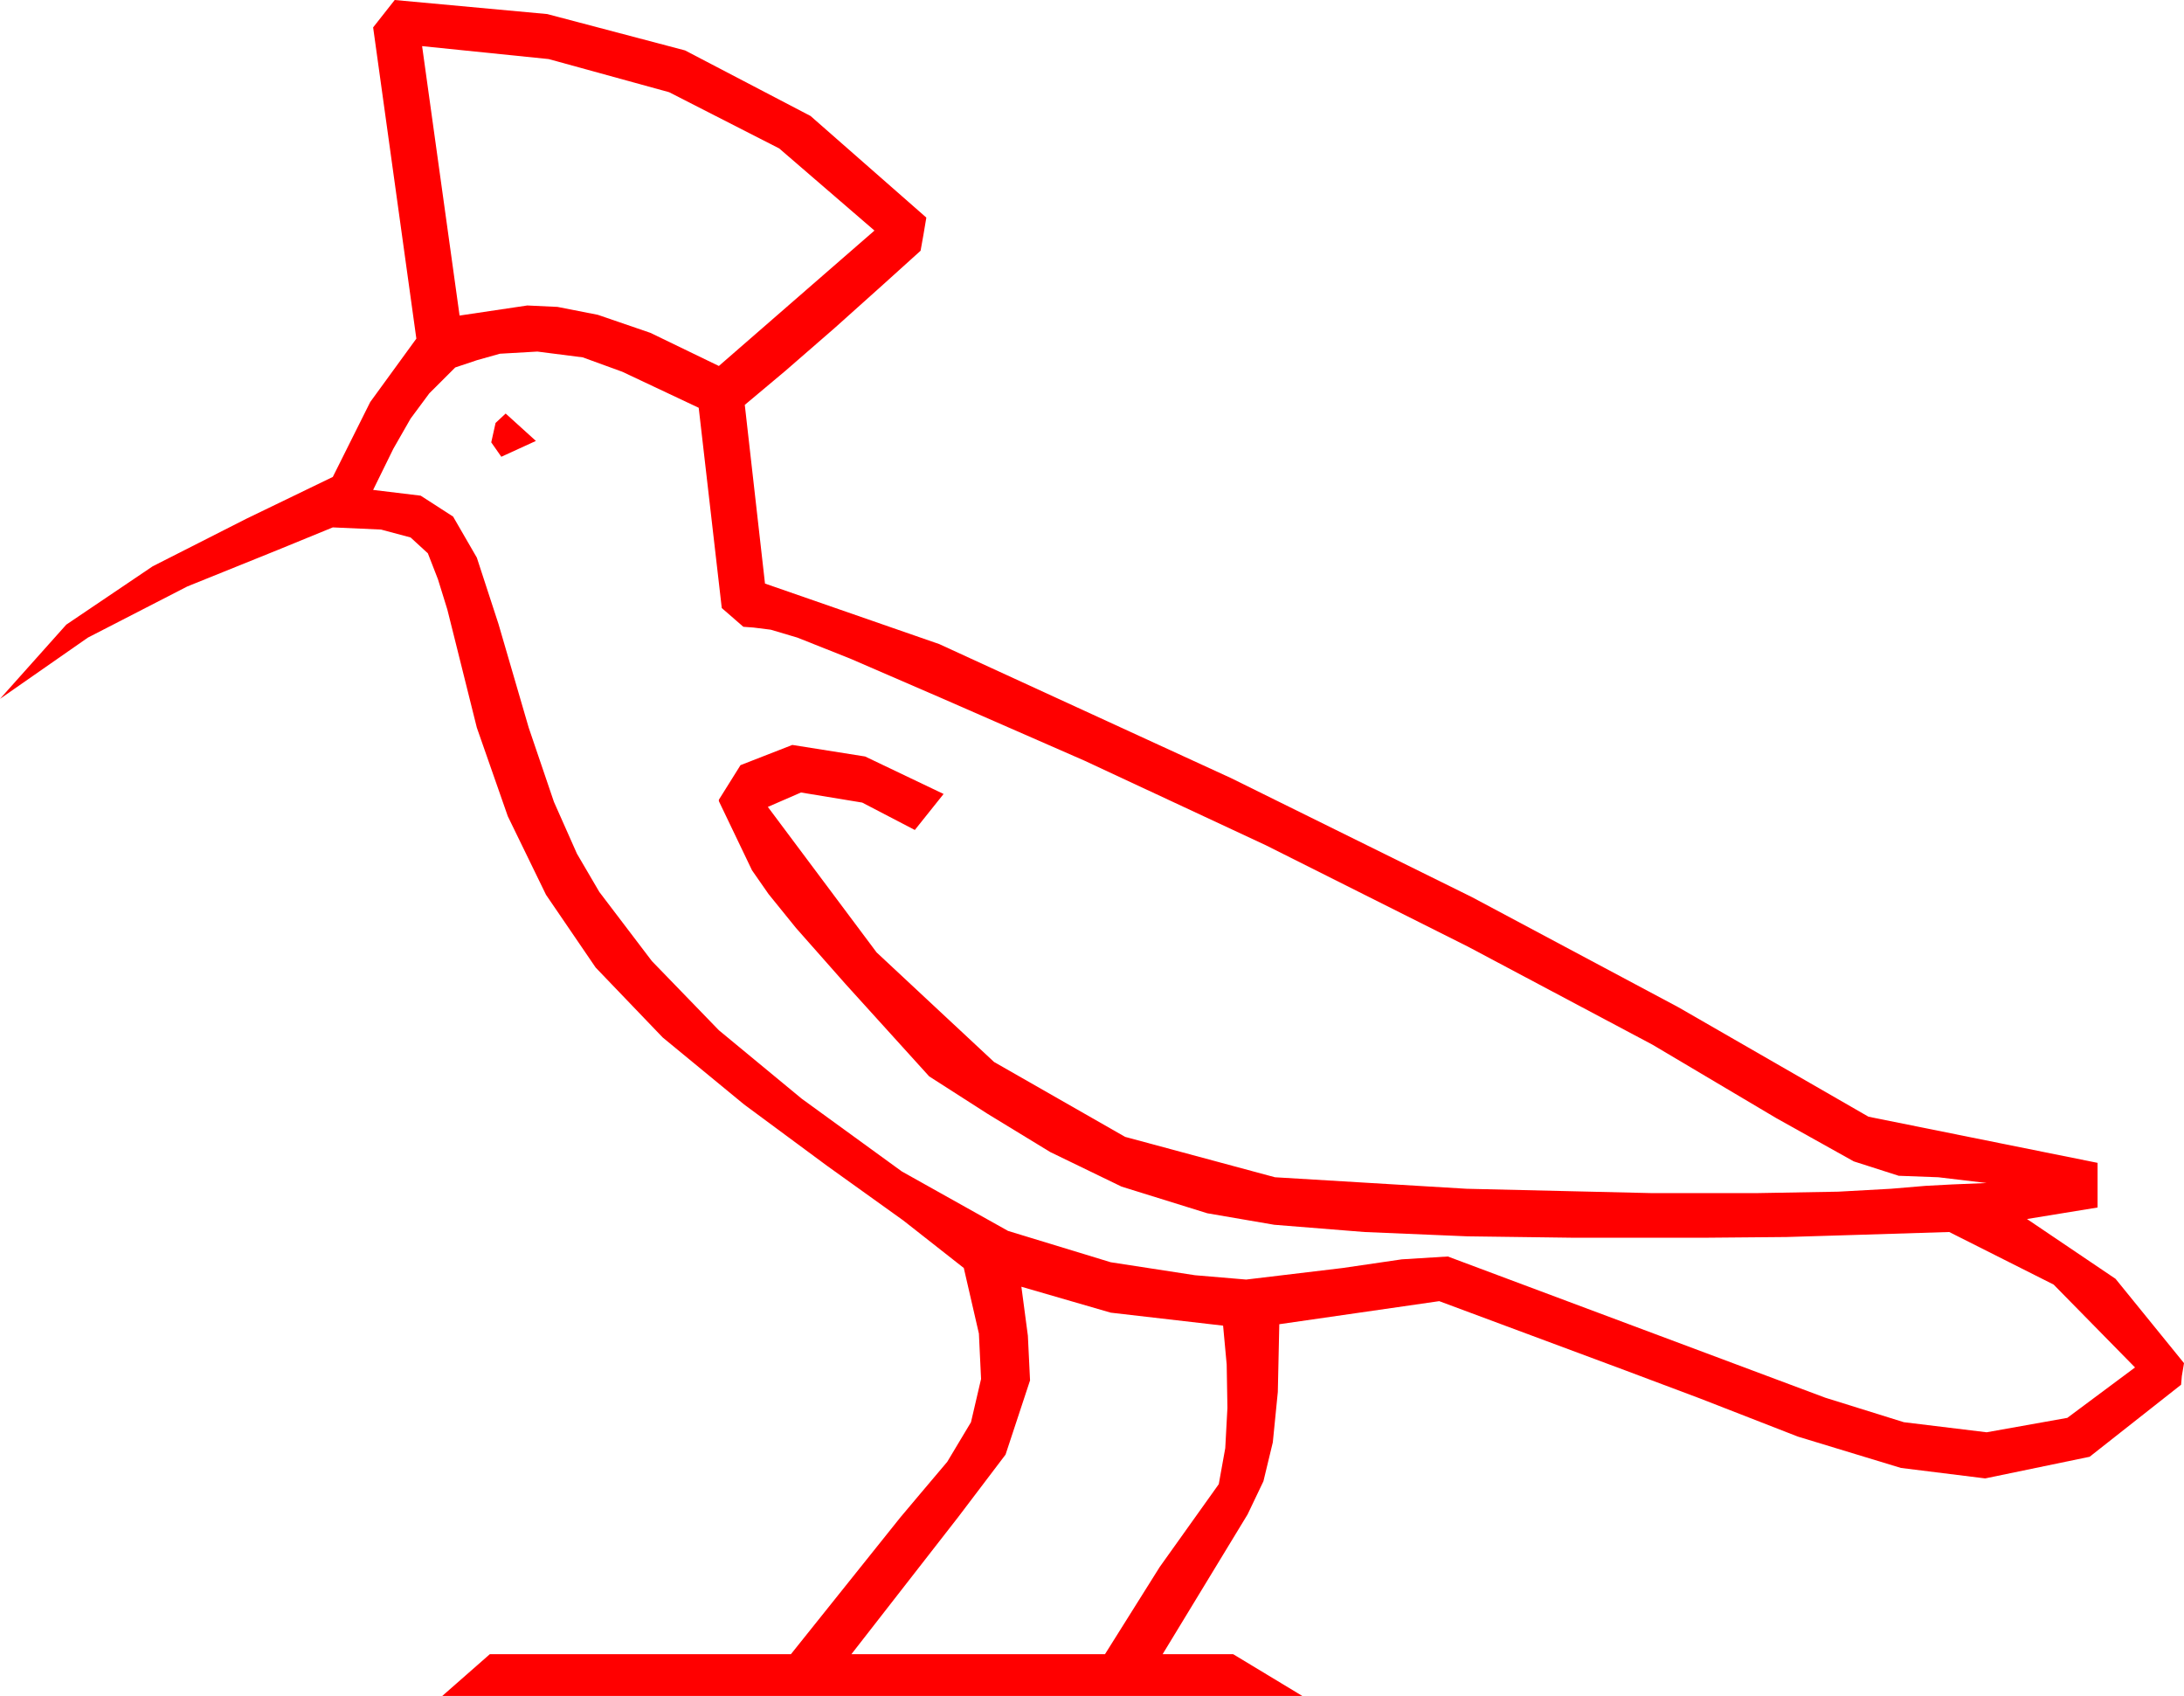 <?xml version="1.0" encoding="utf-8"?>
<!DOCTYPE svg PUBLIC "-//W3C//DTD SVG 1.1//EN" "http://www.w3.org/Graphics/SVG/1.1/DTD/svg11.dtd">
<svg width="44.414" height="34.482" xmlns="http://www.w3.org/2000/svg" xmlns:xlink="http://www.w3.org/1999/xlink" xmlns:xml="http://www.w3.org/XML/1998/namespace" version="1.1">
  <g>
    <g>
      <path style="fill:#FF0000;fill-opacity:1" d="M20.771,26.162L20.903,27.158 20.947,28.066 20.449,29.575 19.482,30.85 17.314,33.633 22.471,33.633 23.584,31.86 24.785,30.176 24.917,29.443 24.961,28.623 24.946,27.744 24.873,26.953 22.588,26.689 20.771,26.162z M10.283,8.408L10.898,8.965 10.195,9.287 9.99,8.994 10.078,8.599 10.283,8.408z M10.928,7.148L10.166,7.192 9.697,7.324 9.258,7.471 8.73,7.998 8.35,8.511 7.998,9.126 7.588,9.961 8.555,10.078 9.214,10.503 9.697,11.338 10.137,12.686 10.752,14.795 11.265,16.304 11.733,17.358 12.188,18.135 13.257,19.541 14.619,20.947 16.304,22.339 18.34,23.818 20.5,25.027 22.588,25.664 24.302,25.928 25.342,26.016 27.305,25.781 28.506,25.605 29.443,25.547 37.119,28.418 38.716,28.916 40.4,29.121 42.041,28.828 43.418,27.803 41.763,26.118 39.639,25.049 37.778,25.107 36.328,25.151 34.629,25.166 32.021,25.166 29.839,25.137 27.744,25.049 25.913,24.902 24.551,24.668 22.808,24.126 21.357,23.423 20.083,22.646 18.896,21.885 17.197,20.01 16.187,18.867 15.63,18.179 15.293,17.695 14.619,16.289 14.619,16.26 15.059,15.557 16.113,15.146 17.593,15.381 19.189,16.143 18.604,16.875 17.534,16.318 16.289,16.113 15.615,16.406 17.827,19.365 20.215,21.592 22.881,23.115 25.928,23.936 29.824,24.17 33.574,24.258 35.742,24.258 37.383,24.229 38.452,24.17 39.155,24.111 39.697,24.082 40.4,24.053 39.419,23.936 38.613,23.906 37.698,23.613 36.123,22.734 33.604,21.24 29.854,19.248 25.737,17.183 22.061,15.469 19.146,14.194 17.285,13.389 16.216,12.964 15.674,12.803 15.322,12.759 15.117,12.744 14.678,12.363 14.209,8.291 12.656,7.559 11.851,7.266 10.928,7.148z M8.584,0.938L9.346,6.416 10.723,6.211 11.338,6.24 12.158,6.401 13.228,6.768 14.619,7.441 17.783,4.688 15.846,3.018 13.608,1.875 11.158,1.201 8.584,0.938z M8.027,0L11.129,0.286 13.931,1.025 16.483,2.358 18.838,4.424 18.779,4.775 18.721,5.098 17.959,5.786 16.978,6.665 15.967,7.544 15.146,8.232 15.557,11.865 19.102,13.096 25.034,15.82 29.927,18.237 34.131,20.479 37.998,22.705 42.656,23.643 42.656,24.551 41.221,24.785 43.022,26.001 44.414,27.715 44.37,27.979 44.355,28.154 42.495,29.619 40.371,30.059 38.657,29.846 36.562,29.209 34.57,28.433 33.047,27.861 29.268,26.455 26.016,26.924 25.986,28.301 25.884,29.326 25.693,30.117 25.371,30.791 23.643,33.633 25.078,33.633 26.484,34.482 8.994,34.482 9.961,33.633 16.084,33.633 18.311,30.85 18.706,30.381 19.263,29.722 19.746,28.916 19.951,28.037 19.907,27.114 19.6,25.781 18.369,24.814 16.816,23.701 15.132,22.456 13.477,21.094 12.114,19.673 11.104,18.193 10.327,16.597 9.697,14.795 9.229,12.92 9.097,12.393 8.906,11.777 8.701,11.25 8.35,10.928 7.749,10.767 6.768,10.723 5.625,11.191 3.809,11.924 1.787,12.964 0,14.209 1.348,12.7 3.105,11.514 5.01,10.547 6.768,9.697 7.529,8.174 8.467,6.885 7.588,0.557 8.027,0z" />
    </g>
  </g>
</svg>
